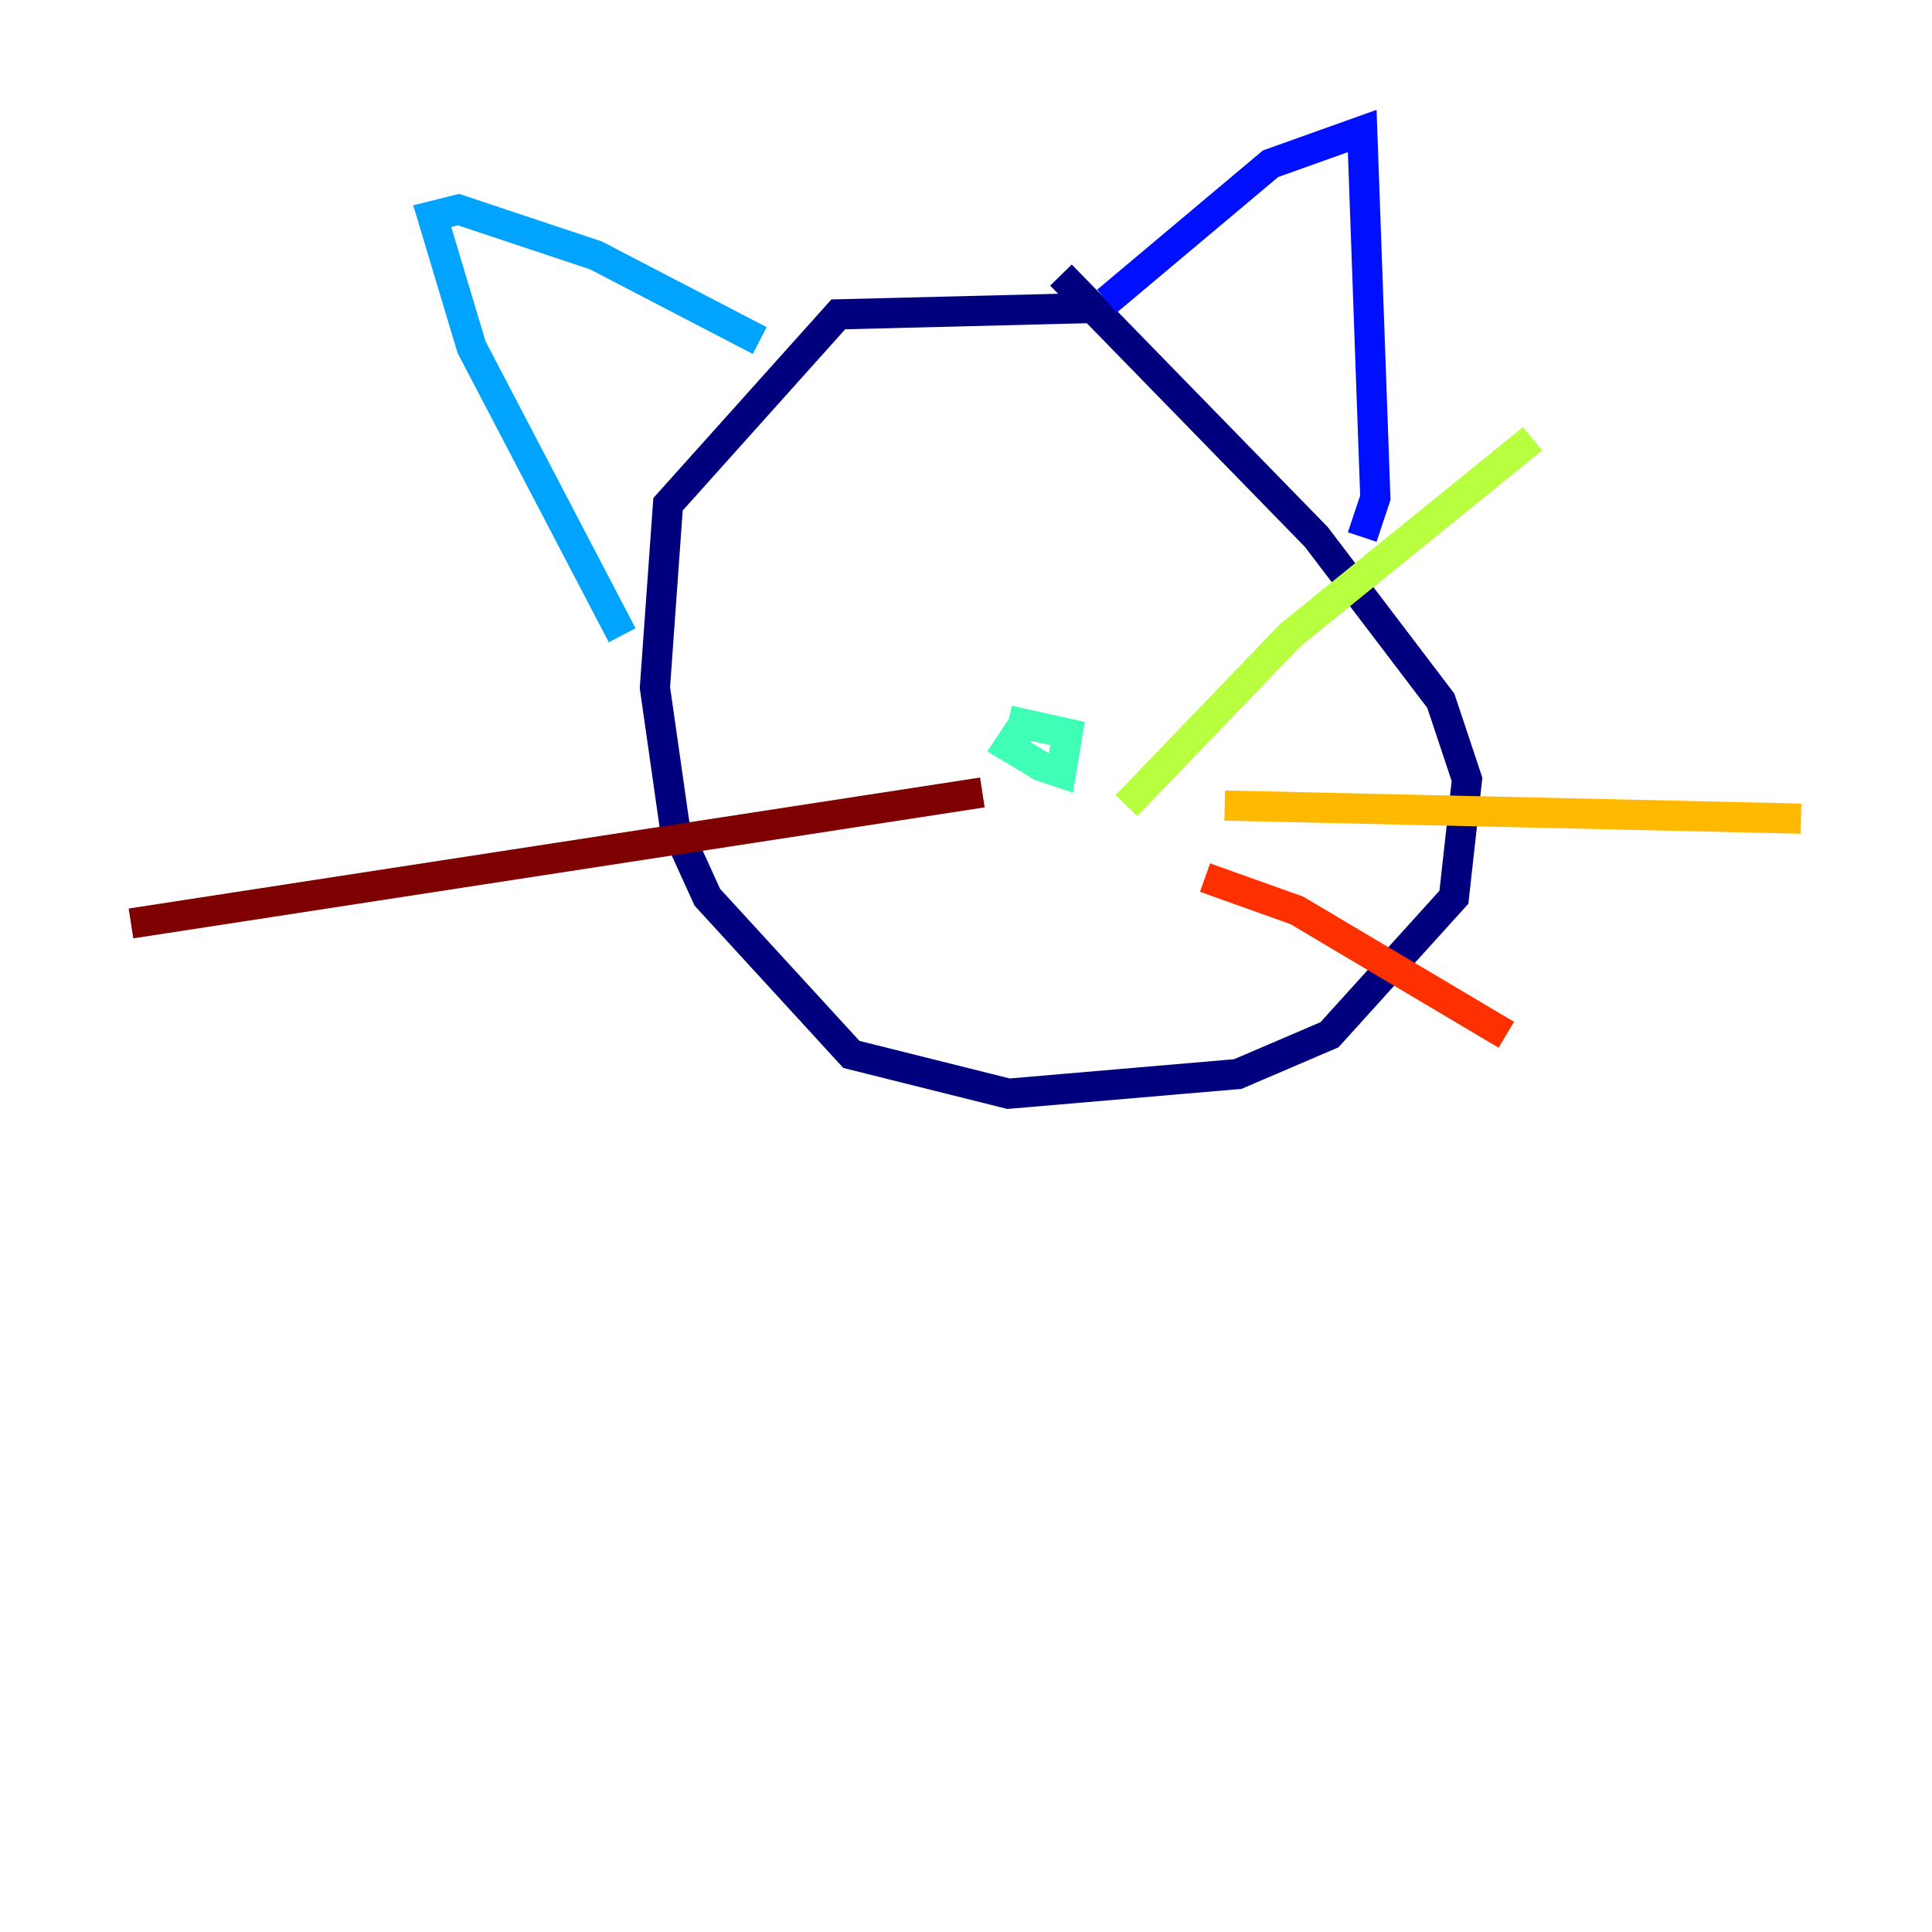<?xml version="1.0" encoding="utf-8" ?>
<svg baseProfile="tiny" height="128" version="1.2" viewBox="0,0,128,128" width="128" xmlns="http://www.w3.org/2000/svg" xmlns:ev="http://www.w3.org/2001/xml-events" xmlns:xlink="http://www.w3.org/1999/xlink"><defs /><polyline fill="none" points="72.895,20.393 55.539,20.827 44.258,33.41 43.39,45.559 44.691,54.671 46.861,59.444 56.407,69.858 66.82,72.461 82.007,71.159 88.081,68.556 96.325,59.444 97.193,51.634 95.458,46.427 87.214,35.58 70.291,18.224" stroke="#00007f" stroke-width="2" /><polyline fill="none" points="73.329,19.959 84.176,10.848 90.251,8.678 91.119,32.976 90.251,35.58" stroke="#0010ff" stroke-width="2" /><polyline fill="none" points="50.332,22.563 39.485,16.922 30.373,13.885 28.637,14.319 31.241,22.997 41.22,42.088" stroke="#00a4ff" stroke-width="2" /><polyline fill="none" points="67.688,48.163 66.82,49.464 68.99,50.766 70.291,51.2 70.725,48.597 66.82,47.729" stroke="#3fffb7" stroke-width="2" /><polyline fill="none" points="74.63,53.37 85.478,42.088 101.532,29.071" stroke="#b7ff3f" stroke-width="2" /><polyline fill="none" points="81.139,53.37 119.322,54.237" stroke="#ffb900" stroke-width="2" /><polyline fill="none" points="79.837,58.142 85.912,60.312 99.797,68.556" stroke="#ff3000" stroke-width="2" /><polyline fill="none" points="65.085,52.502 8.678,61.18" stroke="#7f0000" stroke-width="2" /></svg>